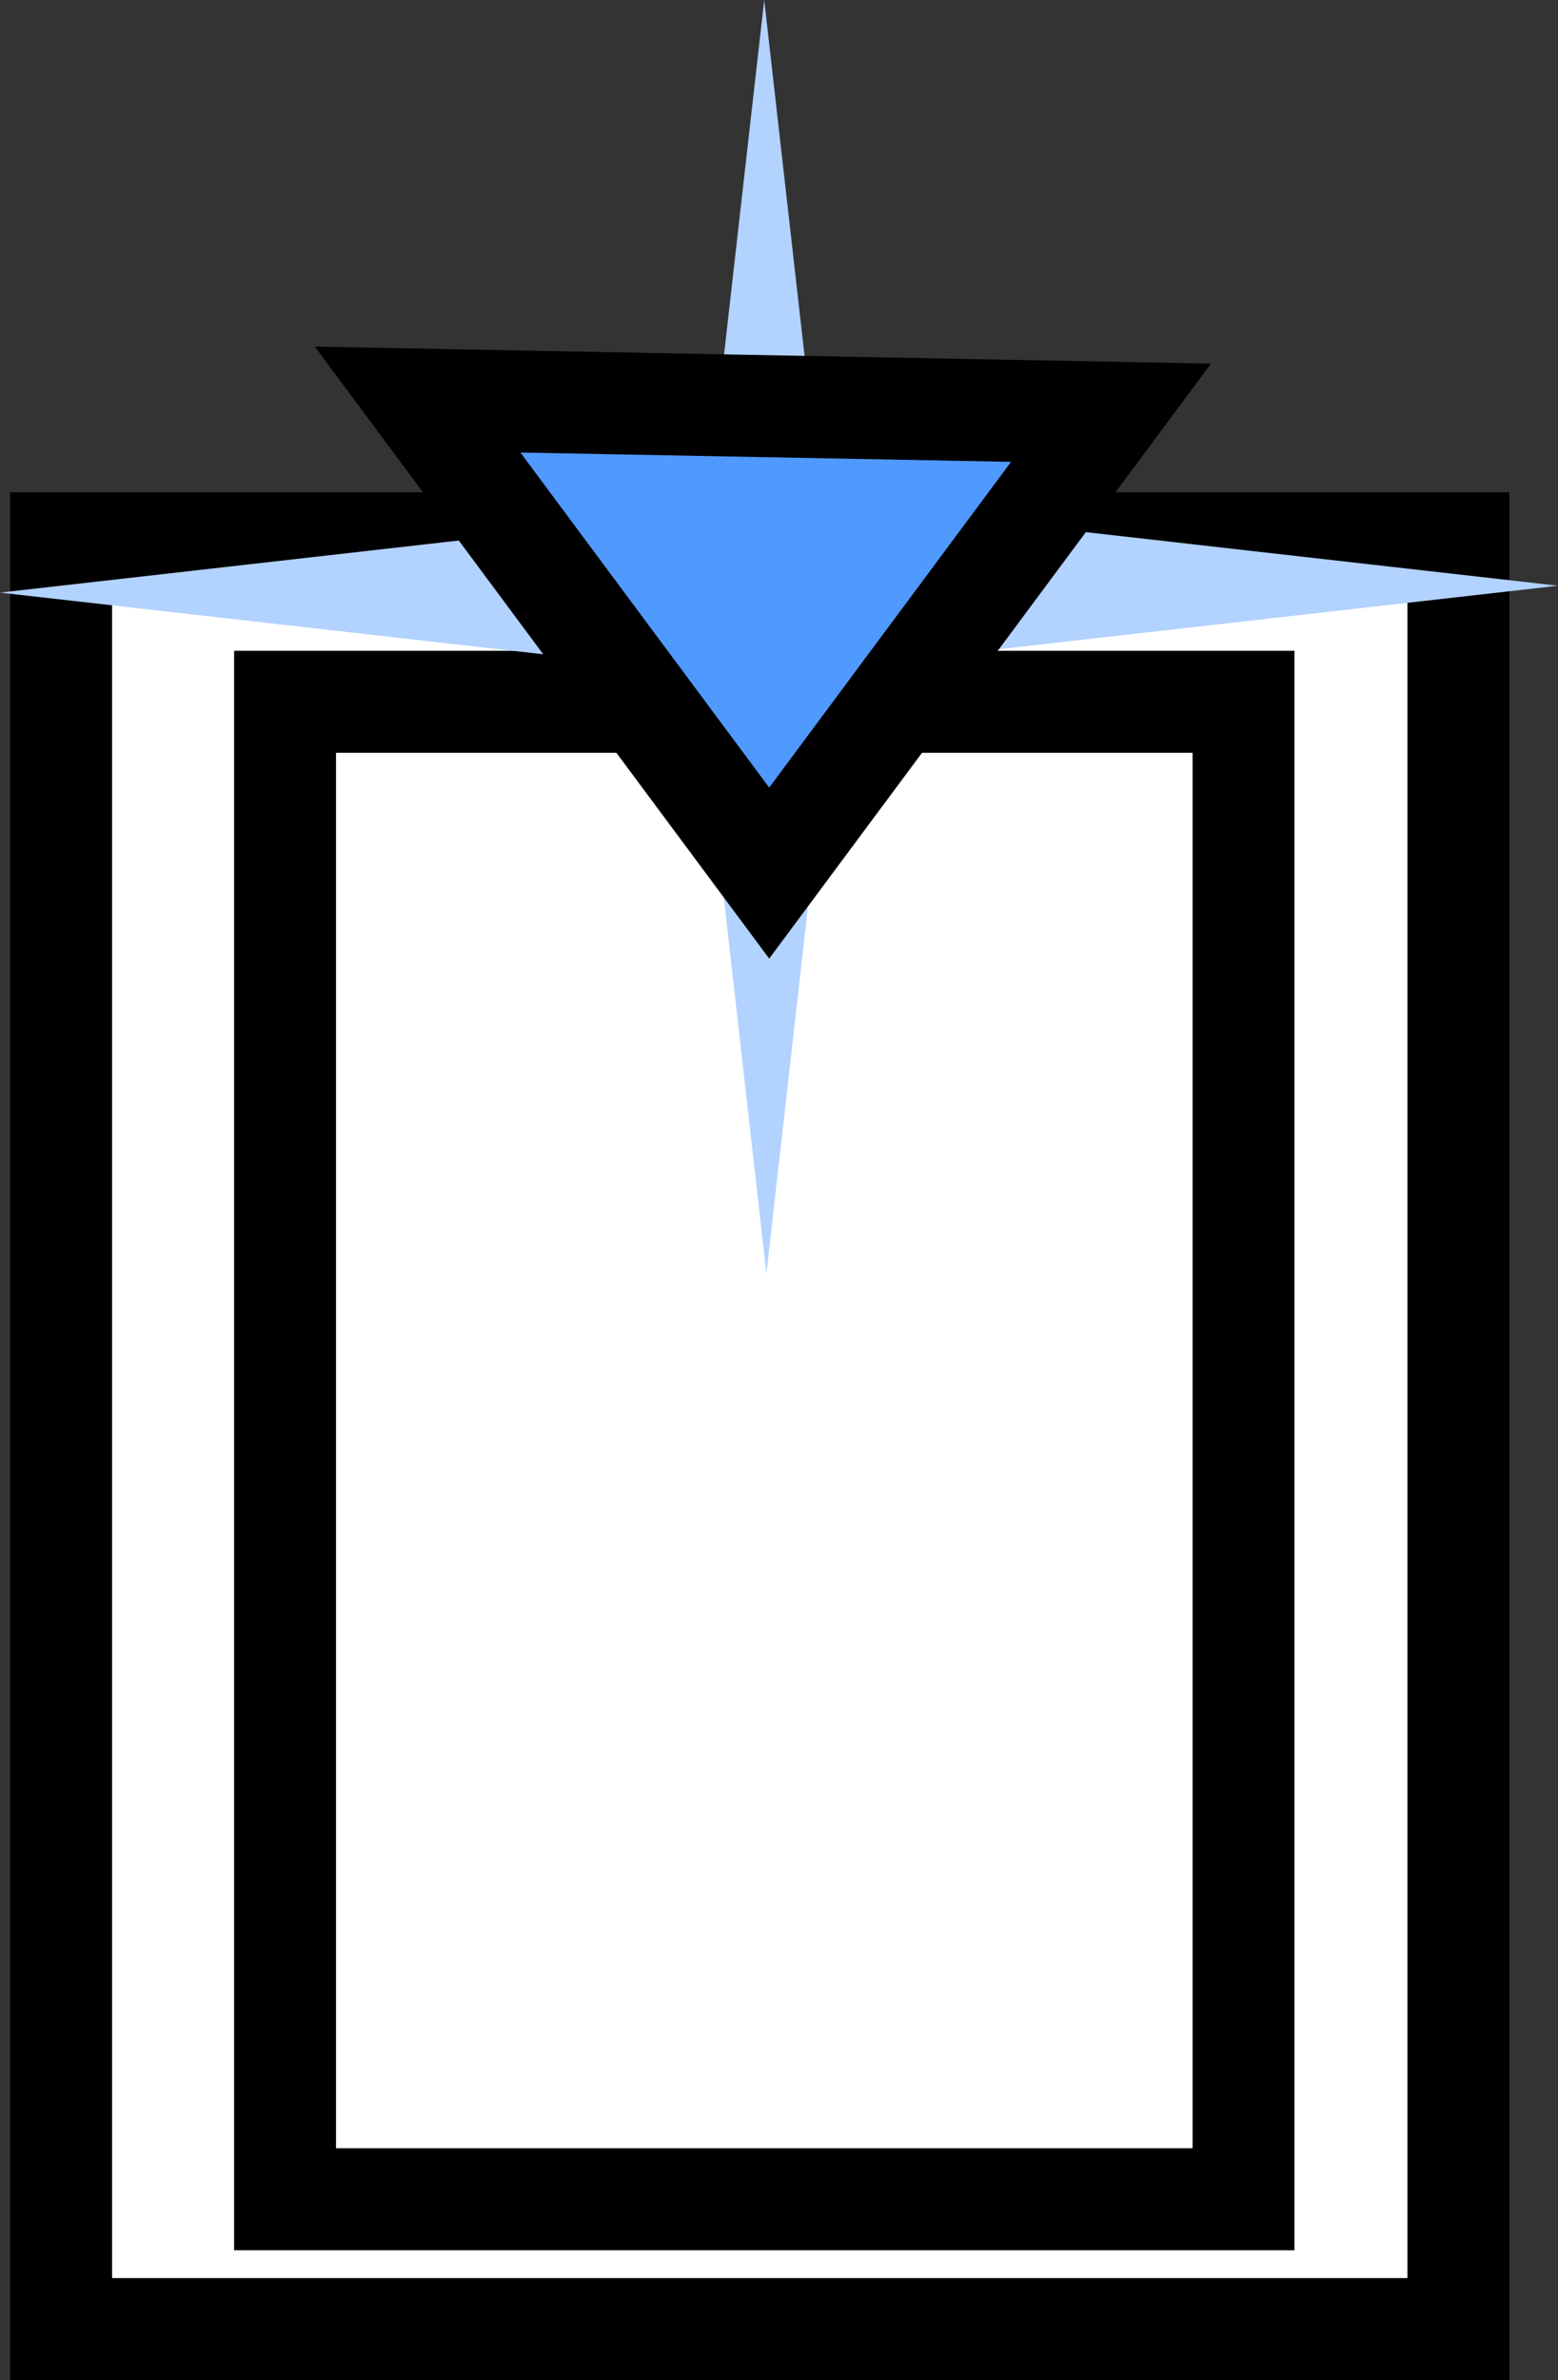 <svg version="1.1" xmlns="http://www.w3.org/2000/svg" xmlns:xlink="http://www.w3.org/1999/xlink" width="76.44" height="116.682" viewBox="0,0,76.44,116.682"><rect x="0" y="0" width="76.44" height="116.682" fill="#333333" stroke="none"/><g transform="translate(-202.501,-111.405)"><g data-paper-data="{&quot;isPaintingLayer&quot;:true}" fill-rule="nonzero" stroke-linecap="butt" stroke-linejoin="miter" stroke-miterlimit="10" stroke-dasharray="" stroke-dashoffset="0" style="mix-blend-mode: normal"><path d="M205.5,225.587v-87.546h68.555v87.546z" fill="#ffffff" stroke="#000000" stroke-width="5"/><path d="M216.487,219.221v-73.411h47.025v73.411z" fill="#ffffff" stroke="#000000" stroke-width="5"/><path d="M202.501,140.457l29.852,-3.386v6.772z" fill="#b2d2ff" stroke="none" stroke-width="0"/><path d="M249.089,143.506v-6.772l29.852,3.386z" data-paper-data="{&quot;index&quot;:null}" fill="#b2d2ff" stroke="none" stroke-width="0"/><path d="M243.382,141.257h-6.772l3.386,-29.852z" data-paper-data="{&quot;index&quot;:null}" fill="#b2d2ff" stroke="none" stroke-width="0"/><path d="M240.103,173.834l-3.386,-29.852h6.772z" data-paper-data="{&quot;index&quot;:null}" fill="#b2d2ff" stroke="none" stroke-width="0"/><path d="M240.24,154.208l-17.25,-23.214l34.021,0.645z" fill="#5099ff" stroke="#000000" stroke-width="5"/></g></g></svg>